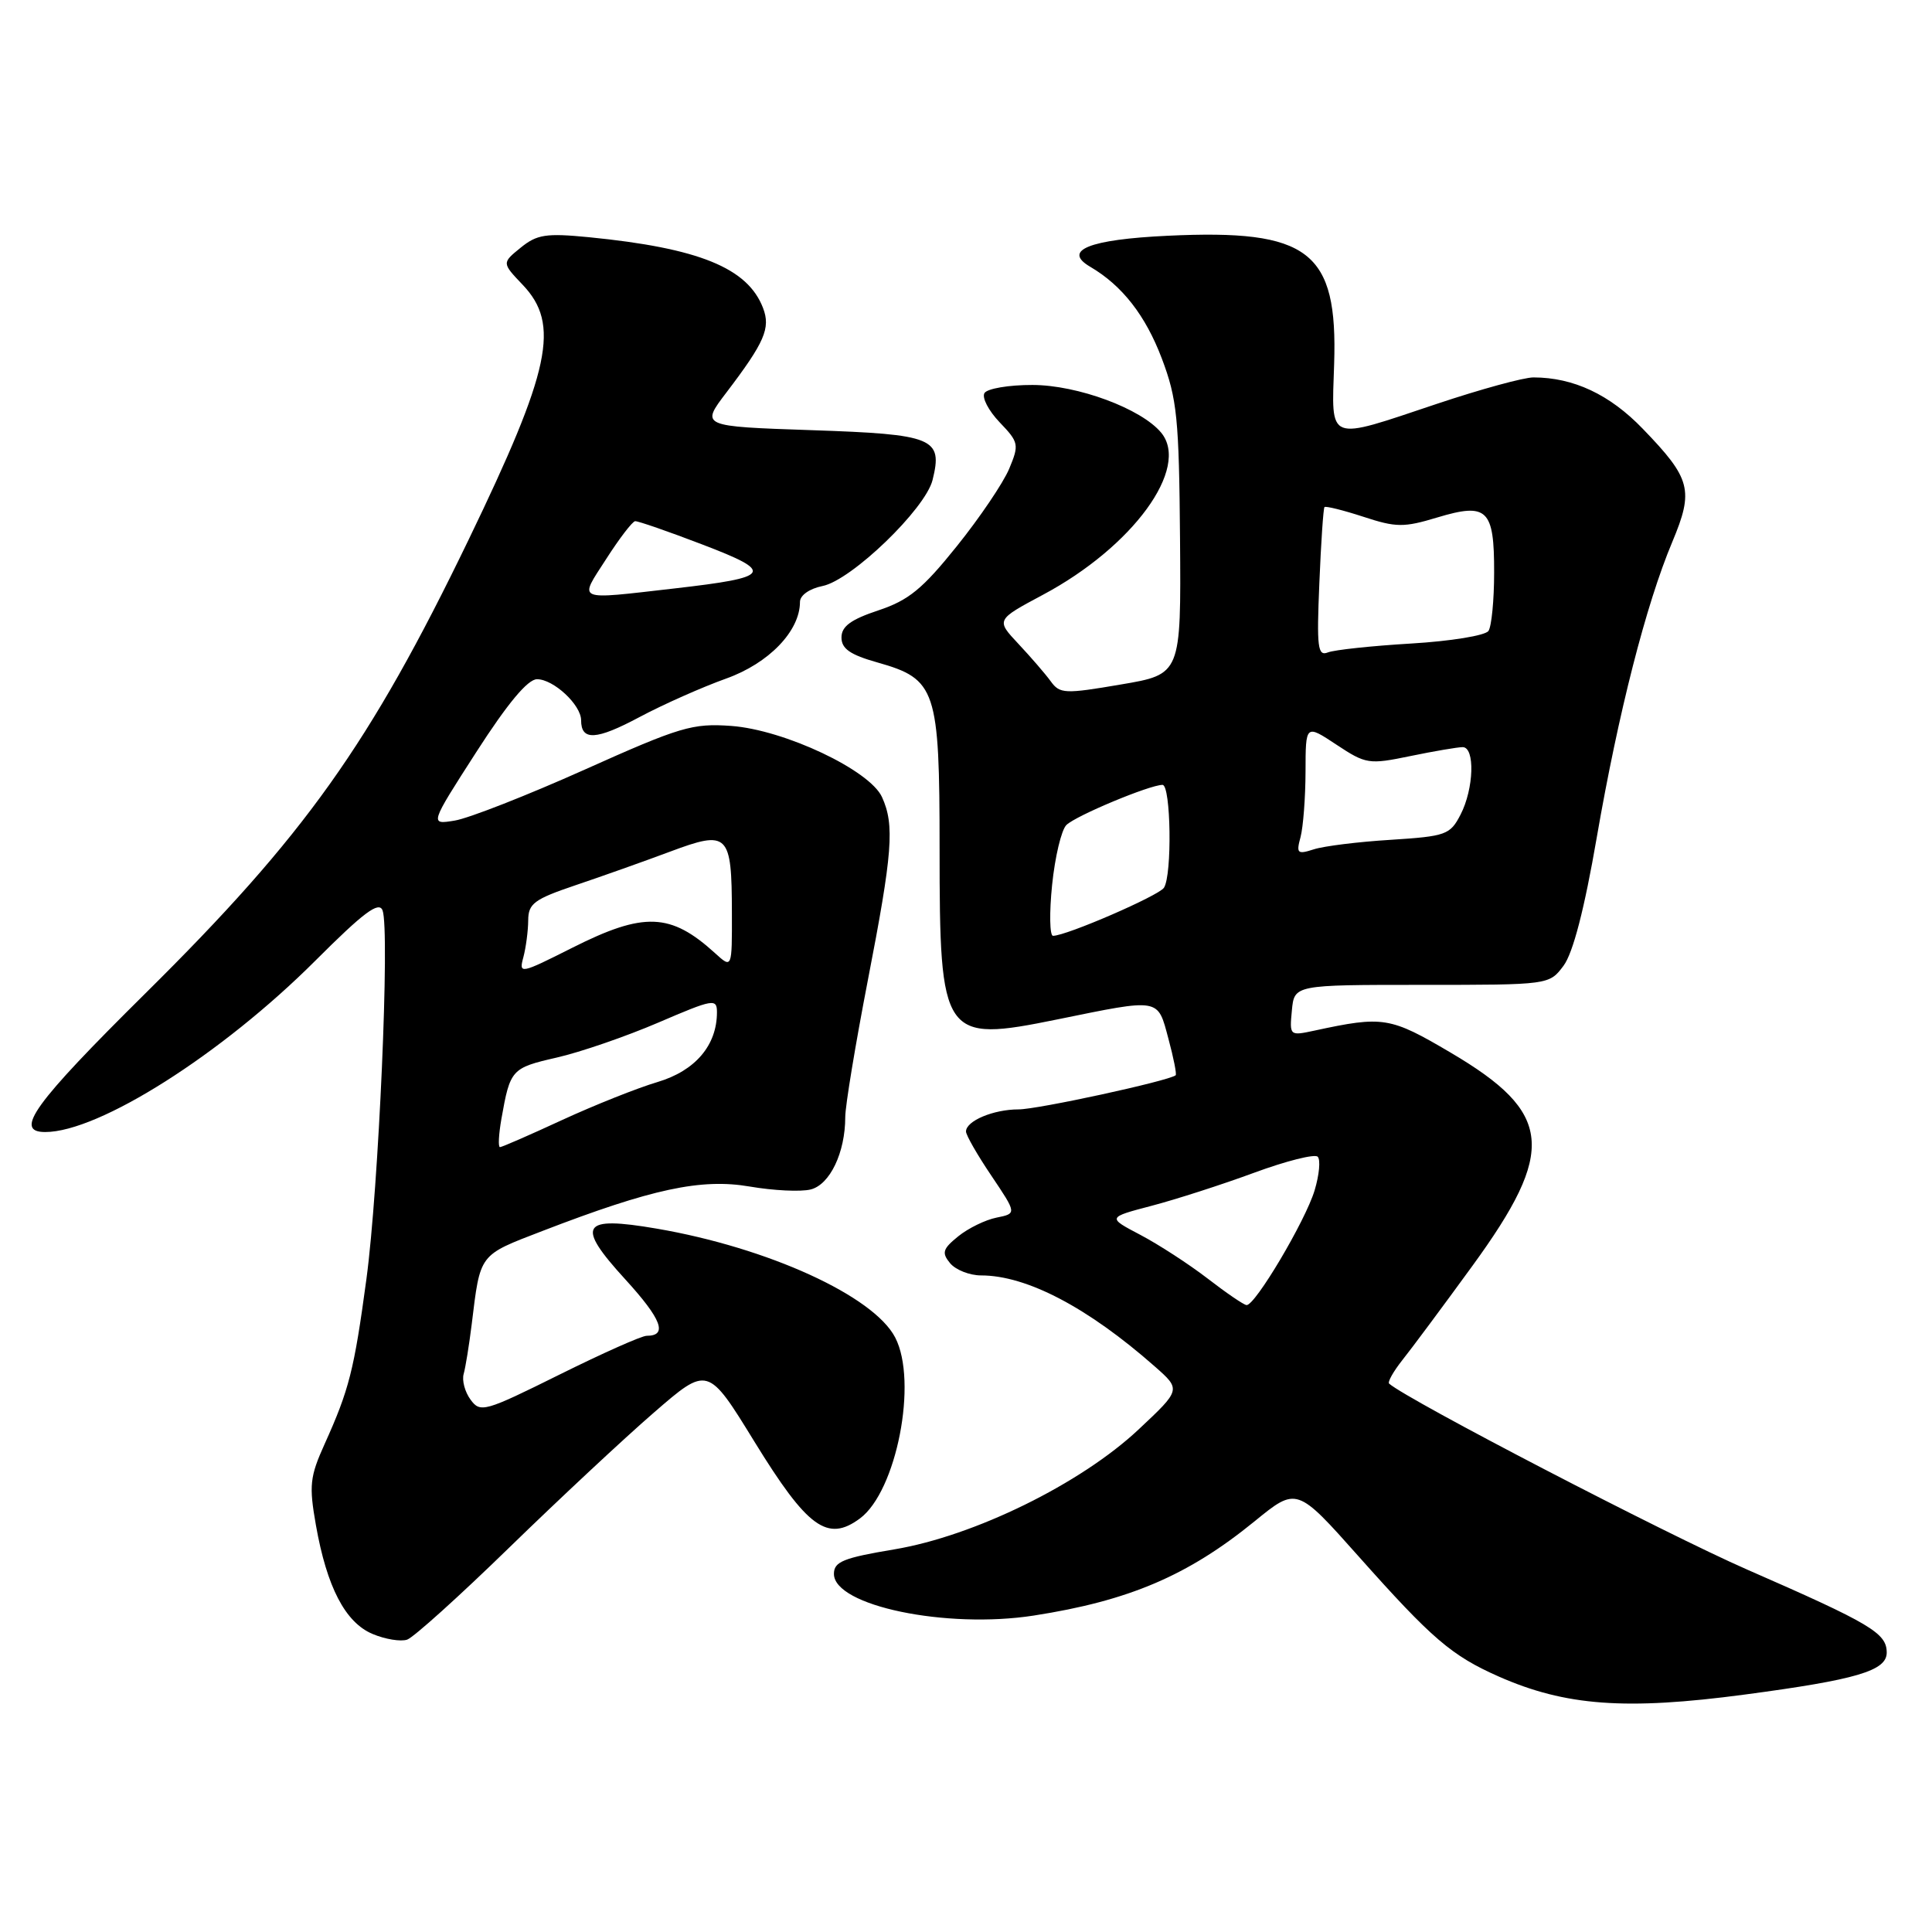 <?xml version="1.0" encoding="UTF-8" standalone="no"?>
<!DOCTYPE svg PUBLIC "-//W3C//DTD SVG 1.1//EN" "http://www.w3.org/Graphics/SVG/1.1/DTD/svg11.dtd" >
<svg xmlns="http://www.w3.org/2000/svg" xmlns:xlink="http://www.w3.org/1999/xlink" version="1.1" viewBox="0 0 256 256">
 <g >
 <path fill="currentColor"
d=" M 231.17 224.54 C 246.00 222.57 250.00 221.39 250.00 218.98 C 250.00 216.39 247.91 215.15 231.49 207.97 C 220.69 203.24 186.58 185.53 184.07 183.34 C 183.83 183.14 184.62 181.74 185.81 180.23 C 187.01 178.73 191.19 173.11 195.09 167.75 C 206.26 152.41 205.76 147.46 192.24 139.49 C 184.18 134.74 183.30 134.59 174.18 136.56 C 170.88 137.27 170.86 137.25 171.18 133.89 C 171.50 130.50 171.50 130.50 188.39 130.50 C 205.28 130.50 205.28 130.50 207.18 127.96 C 208.43 126.28 209.94 120.48 211.58 110.96 C 214.44 94.44 218.11 80.07 221.59 71.80 C 224.46 64.95 224.07 63.43 217.68 56.82 C 213.30 52.27 208.50 50.02 203.20 50.01 C 201.93 50.00 196.18 51.58 190.43 53.50 C 175.69 58.43 176.44 58.72 176.78 48.25 C 177.27 33.26 173.48 30.35 154.70 31.24 C 144.33 31.73 140.73 33.17 144.46 35.35 C 148.69 37.83 151.78 41.78 153.95 47.51 C 155.97 52.85 156.23 55.43 156.36 71.42 C 156.50 89.35 156.50 89.35 148.51 90.70 C 141.09 91.97 140.43 91.94 139.23 90.28 C 138.52 89.30 136.59 87.07 134.95 85.32 C 131.97 82.14 131.97 82.14 138.18 78.82 C 150.10 72.47 157.73 62.01 153.86 57.33 C 151.23 54.15 142.79 51.02 136.81 51.01 C 133.68 51.00 130.82 51.49 130.45 52.08 C 130.08 52.68 130.99 54.42 132.46 55.96 C 135.00 58.61 135.06 58.91 133.72 62.12 C 132.94 63.98 129.82 68.60 126.78 72.38 C 122.24 78.04 120.39 79.55 116.38 80.88 C 112.74 82.09 111.50 83.00 111.50 84.47 C 111.50 85.96 112.65 86.76 116.27 87.78 C 124.05 89.98 124.50 91.32 124.50 112.47 C 124.50 137.58 124.91 138.17 140.09 135.08 C 153.82 132.28 153.37 132.20 154.82 137.63 C 155.51 140.18 155.94 142.37 155.78 142.48 C 154.78 143.25 137.50 147.00 134.97 147.00 C 131.63 147.00 128.00 148.53 128.00 149.93 C 128.00 150.41 129.51 153.05 131.37 155.80 C 134.73 160.80 134.73 160.80 132.05 161.34 C 130.58 161.63 128.29 162.75 126.97 163.82 C 124.91 165.49 124.75 166.00 125.90 167.39 C 126.64 168.27 128.48 169.00 130.00 169.00 C 136.04 169.00 144.13 173.24 153.00 181.05 C 156.50 184.13 156.50 184.13 150.87 189.41 C 143.20 196.61 129.09 203.53 118.50 205.30 C 111.74 206.43 110.50 206.93 110.50 208.55 C 110.50 212.77 125.38 215.87 136.98 214.07 C 149.60 212.11 157.40 208.78 166.24 201.58 C 171.83 197.02 171.83 197.02 180.05 206.26 C 189.75 217.16 192.34 219.38 198.57 222.14 C 207.42 226.05 215.41 226.64 231.17 224.54 Z  M 67.50 205.04 C 74.10 198.62 82.72 190.57 86.65 187.17 C 93.79 180.98 93.79 180.98 99.98 191.05 C 107.00 202.46 109.65 204.39 113.95 201.20 C 118.80 197.60 121.64 183.06 118.62 177.23 C 115.77 171.72 101.77 165.33 87.02 162.80 C 76.99 161.08 76.24 162.29 82.86 169.53 C 87.68 174.81 88.51 177.00 85.69 177.00 C 85.04 176.99 79.82 179.32 74.10 182.16 C 64.21 187.07 63.64 187.23 62.35 185.46 C 61.60 184.44 61.19 182.91 61.44 182.05 C 61.68 181.20 62.16 178.25 62.50 175.50 C 63.66 166.03 63.39 166.38 71.85 163.12 C 86.37 157.52 92.91 156.12 99.33 157.22 C 102.47 157.76 106.11 157.94 107.42 157.61 C 109.97 156.97 112.00 152.72 112.00 148.02 C 112.00 146.54 113.35 138.39 114.99 129.91 C 118.27 113.01 118.56 109.32 116.87 105.62 C 115.25 102.05 103.94 96.71 96.90 96.19 C 91.76 95.82 90.16 96.29 77.45 101.99 C 69.84 105.40 62.10 108.43 60.26 108.73 C 56.92 109.28 56.92 109.28 63.12 99.64 C 67.27 93.19 69.93 90.00 71.16 90.00 C 73.35 90.00 77.00 93.40 77.00 95.44 C 77.00 98.19 79.00 98.08 84.73 95.02 C 87.90 93.33 93.07 91.04 96.20 89.92 C 101.87 87.90 106.00 83.62 106.00 79.76 C 106.00 78.88 107.26 78.00 108.99 77.65 C 112.82 76.89 122.62 67.44 123.57 63.60 C 124.95 58.04 123.76 57.55 107.56 57.00 C 92.83 56.50 92.83 56.50 96.26 52.00 C 101.31 45.36 102.13 43.48 101.11 40.82 C 99.08 35.50 92.62 32.87 78.02 31.43 C 72.36 30.88 71.15 31.06 68.99 32.82 C 66.50 34.84 66.50 34.84 69.25 37.73 C 74.25 42.97 72.98 48.97 62.10 71.50 C 48.97 98.68 40.40 110.71 19.27 131.62 C 4.48 146.26 1.78 150.00 5.99 150.00 C 13.12 150.00 29.40 139.67 41.78 127.30 C 48.18 120.90 50.21 119.38 50.69 120.63 C 51.68 123.20 50.18 157.44 48.55 169.50 C 46.92 181.57 46.26 184.15 43.01 191.35 C 41.06 195.67 40.93 196.83 41.86 202.09 C 43.31 210.30 45.75 214.99 49.37 216.51 C 51.03 217.21 53.09 217.55 53.95 217.26 C 54.80 216.97 60.90 211.47 67.50 205.04 Z  M 160.00 169.40 C 157.53 167.50 153.52 164.90 151.11 163.63 C 146.71 161.32 146.71 161.32 152.61 159.77 C 155.85 158.92 161.96 156.95 166.19 155.39 C 170.42 153.83 174.21 152.88 174.60 153.27 C 175.00 153.66 174.81 155.68 174.19 157.74 C 172.97 161.78 166.29 173.04 165.17 172.93 C 164.80 172.90 162.47 171.31 160.00 169.40 Z  M 139.41 117.25 C 139.79 113.54 140.64 109.97 141.30 109.32 C 142.54 108.09 152.34 104.00 154.04 104.00 C 155.15 104.00 155.33 115.95 154.23 117.63 C 153.54 118.69 141.29 124.00 139.53 124.00 C 139.09 124.00 139.03 120.96 139.41 117.25 Z  M 172.33 110.91 C 172.68 109.58 172.98 105.68 172.99 102.24 C 173.00 95.97 173.00 95.97 177.08 98.67 C 181.00 101.26 181.38 101.32 186.89 100.18 C 190.04 99.53 193.16 99.00 193.81 99.00 C 195.47 99.00 195.30 104.52 193.53 107.94 C 192.15 110.62 191.60 110.81 184.28 111.28 C 180.00 111.54 175.42 112.11 174.09 112.54 C 171.91 113.24 171.74 113.09 172.33 110.91 Z  M 174.82 77.28 C 175.04 71.90 175.35 67.36 175.50 67.19 C 175.66 67.03 177.97 67.60 180.64 68.47 C 184.99 69.90 186.01 69.91 190.44 68.57 C 197.08 66.57 198.00 67.46 197.98 75.87 C 197.98 79.52 197.64 83.00 197.23 83.60 C 196.83 84.21 192.22 84.96 187.00 85.27 C 181.78 85.58 176.80 86.11 175.95 86.45 C 174.60 86.98 174.46 85.80 174.82 77.28 Z  M 66.44 148.25 C 67.60 141.70 67.77 141.51 73.74 140.14 C 76.91 139.42 82.99 137.32 87.25 135.49 C 94.51 132.37 95.00 132.28 95.00 134.13 C 95.00 138.51 92.13 141.88 87.14 143.37 C 84.47 144.16 78.78 146.43 74.50 148.40 C 70.22 150.38 66.51 152.00 66.25 152.00 C 65.99 152.00 66.08 150.31 66.44 148.25 Z  M 69.35 126.83 C 69.69 125.55 69.98 123.35 69.99 121.95 C 70.00 119.73 70.78 119.15 76.25 117.30 C 79.69 116.14 85.33 114.14 88.78 112.85 C 96.51 109.96 96.96 110.41 96.98 120.92 C 97.00 128.35 97.00 128.35 94.75 126.30 C 88.86 120.94 85.33 120.80 75.84 125.58 C 68.91 129.07 68.74 129.10 69.35 126.83 Z  M 80.33 74.06 C 82.07 71.34 83.80 69.09 84.16 69.06 C 84.53 69.03 88.53 70.41 93.04 72.14 C 102.71 75.83 102.30 76.49 89.39 77.97 C 76.09 79.49 76.67 79.74 80.33 74.06 Z "/>
</g>
</svg>
